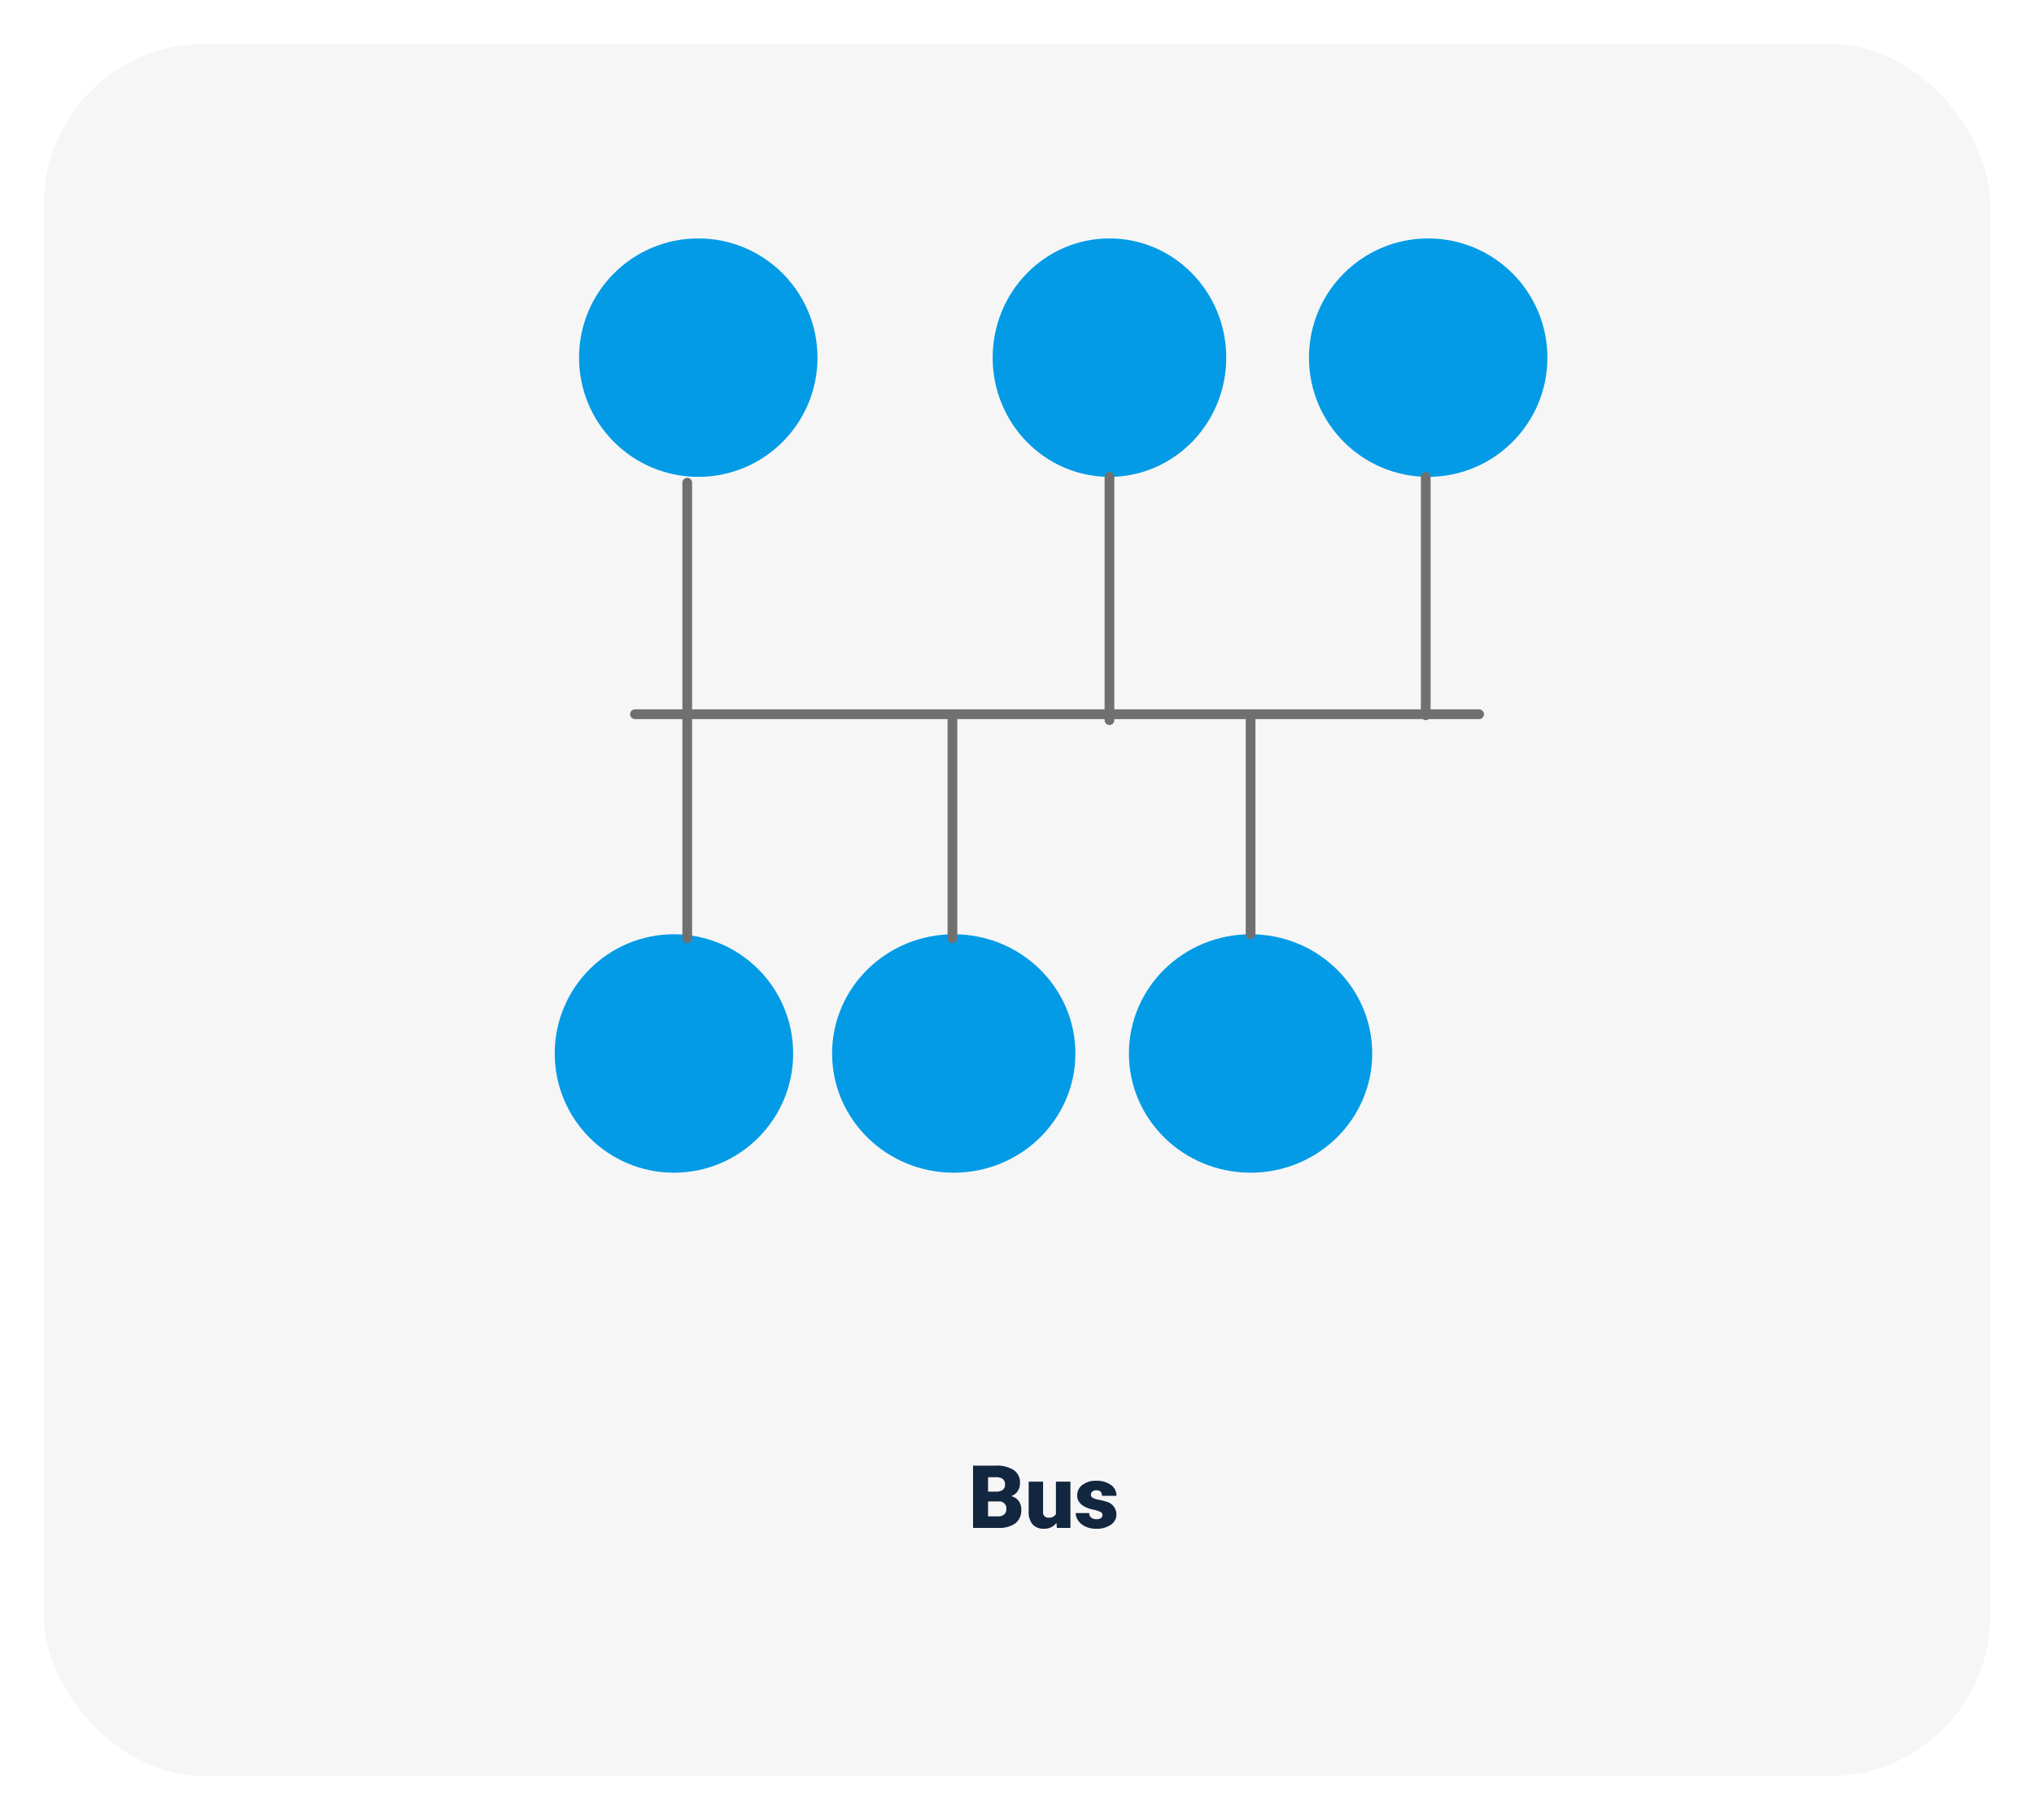 <svg xmlns="http://www.w3.org/2000/svg" xmlns:xlink="http://www.w3.org/1999/xlink" width="418" height="374" viewBox="0 0 418 374">
  <defs>
    <filter id="Rectángulo_37312" x="0" y="0" width="418" height="374" filterUnits="userSpaceOnUse">
      <feOffset dy="3" input="SourceAlpha"/>
      <feGaussianBlur stdDeviation="3" result="blur"/>
      <feFlood flood-opacity="0.161"/>
      <feComposite operator="in" in2="blur"/>
      <feComposite in="SourceGraphic"/>
    </filter>
  </defs>
  <g id="slider1" transform="translate(-906 -5005.936)">
    <g transform="matrix(1, 0, 0, 1, 906, 5005.94)" filter="url(#Rectángulo_37312)">
      <rect id="Rectángulo_37312-2" data-name="Rectángulo 37312" width="400" height="356" rx="33" transform="translate(9 6)" fill="#f6f6f6"/>
    </g>
    <g id="Grupo_141714" data-name="Grupo 141714" transform="translate(10323 10957.936)">
      <circle id="Elipse_4061" data-name="Elipse 4061" cx="24.5" cy="24.5" r="24.5" transform="translate(-9298 -5903)" fill="#039be5"/>
      <circle id="Elipse_4066" data-name="Elipse 4066" cx="24.5" cy="24.5" r="24.5" transform="translate(-9303 -5760)" fill="#039be5"/>
      <ellipse id="Elipse_4062" data-name="Elipse 4062" cx="24" cy="24.5" rx="24" ry="24.5" transform="translate(-9213 -5903)" fill="#039be5"/>
      <ellipse id="Elipse_4065" data-name="Elipse 4065" cx="25" cy="24.5" rx="25" ry="24.5" transform="translate(-9246 -5760)" fill="#039be5"/>
      <circle id="Elipse_4063" data-name="Elipse 4063" cx="24.5" cy="24.5" r="24.5" transform="translate(-9148 -5903)" fill="#039be5"/>
      <ellipse id="Elipse_4064" data-name="Elipse 4064" cx="25" cy="24.5" rx="25" ry="24.5" transform="translate(-9185 -5760)" fill="#039be5"/>
      <line id="Línea_230" data-name="Línea 230" x2="173.481" transform="translate(-9286.515 -5805.221)" fill="none" stroke="#707070" stroke-linecap="round" stroke-width="2"/>
      <line id="Línea_231" data-name="Línea 231" y2="93.649" transform="translate(-9275.769 -5852.813)" fill="none" stroke="#707070" stroke-linecap="round" stroke-width="2"/>
      <line id="Línea_232" data-name="Línea 232" y2="46.057" transform="translate(-9221.268 -5805.221)" fill="none" stroke="#707070" stroke-linecap="round" stroke-width="2"/>
      <line id="Línea_233" data-name="Línea 233" y2="50" transform="translate(-9189 -5854)" fill="none" stroke="#707070" stroke-linecap="round" stroke-width="2"/>
      <line id="Línea_234" data-name="Línea 234" y2="44" transform="translate(-9160 -5804)" fill="none" stroke="#707070" stroke-linecap="round" stroke-width="2"/>
      <line id="Línea_235" data-name="Línea 235" y2="49" transform="translate(-9124 -5854)" fill="none" stroke="#707070" stroke-linecap="round" stroke-width="2"/>
    </g>
    <path id="Trazado_183919" data-name="Trazado 183919" d="M.967,0V-12.8h4.6a6.509,6.509,0,0,1,3.757.905,3.012,3.012,0,0,1,1.288,2.628,3.045,3.045,0,0,1-.457,1.7A2.663,2.663,0,0,1,8.807-6.53a2.7,2.7,0,0,1,1.538.984,2.862,2.862,0,0,1,.536,1.758A3.388,3.388,0,0,1,9.69-.962,5.667,5.667,0,0,1,6.161,0ZM4.052-5.44v3.067H6.073a1.923,1.923,0,0,0,1.283-.382A1.338,1.338,0,0,0,7.8-3.832,1.419,1.419,0,0,0,6.214-5.44Zm0-2.021H5.66A2.285,2.285,0,0,0,7.1-7.832,1.314,1.314,0,0,0,7.532-8.9a1.379,1.379,0,0,0-.466-1.168,2.493,2.493,0,0,0-1.5-.357H4.052ZM18.105-1.028a3.054,3.054,0,0,1-2.54,1.2A3,3,0,0,1,13.2-.734a3.826,3.826,0,0,1-.8-2.615V-9.51h2.962v6.179a1.065,1.065,0,0,0,1.187,1.222,1.548,1.548,0,0,0,1.45-.729V-9.51h2.979V0H18.193Zm9.466-1.644a.684.684,0,0,0-.4-.606,6.016,6.016,0,0,0-1.5-.475A6.853,6.853,0,0,1,23.845-4.4a3.062,3.062,0,0,1-1.1-.971,2.319,2.319,0,0,1-.378-1.31,2.628,2.628,0,0,1,1.081-2.158,4.453,4.453,0,0,1,2.83-.848,4.934,4.934,0,0,1,3.023.853,2.666,2.666,0,0,1,1.143,2.241H27.475q0-1.143-1.2-1.143a1.194,1.194,0,0,0-.782.259.8.8,0,0,0-.316.646.737.737,0,0,0,.387.642,3.654,3.654,0,0,0,1.235.4,10.671,10.671,0,0,1,1.49.378A2.706,2.706,0,0,1,30.428-2.76,2.491,2.491,0,0,1,29.272-.642a5.068,5.068,0,0,1-2.993.817A5.172,5.172,0,0,1,24.1-.264a3.645,3.645,0,0,1-1.494-1.2,2.707,2.707,0,0,1-.536-1.591h2.769a1.145,1.145,0,0,0,.439.962,1.808,1.808,0,0,0,1.081.3,1.422,1.422,0,0,0,.91-.246A.787.787,0,0,0,27.571-2.672Z" transform="translate(1105 5319.936)" fill="#12263f"/>
  </g>
</svg>

